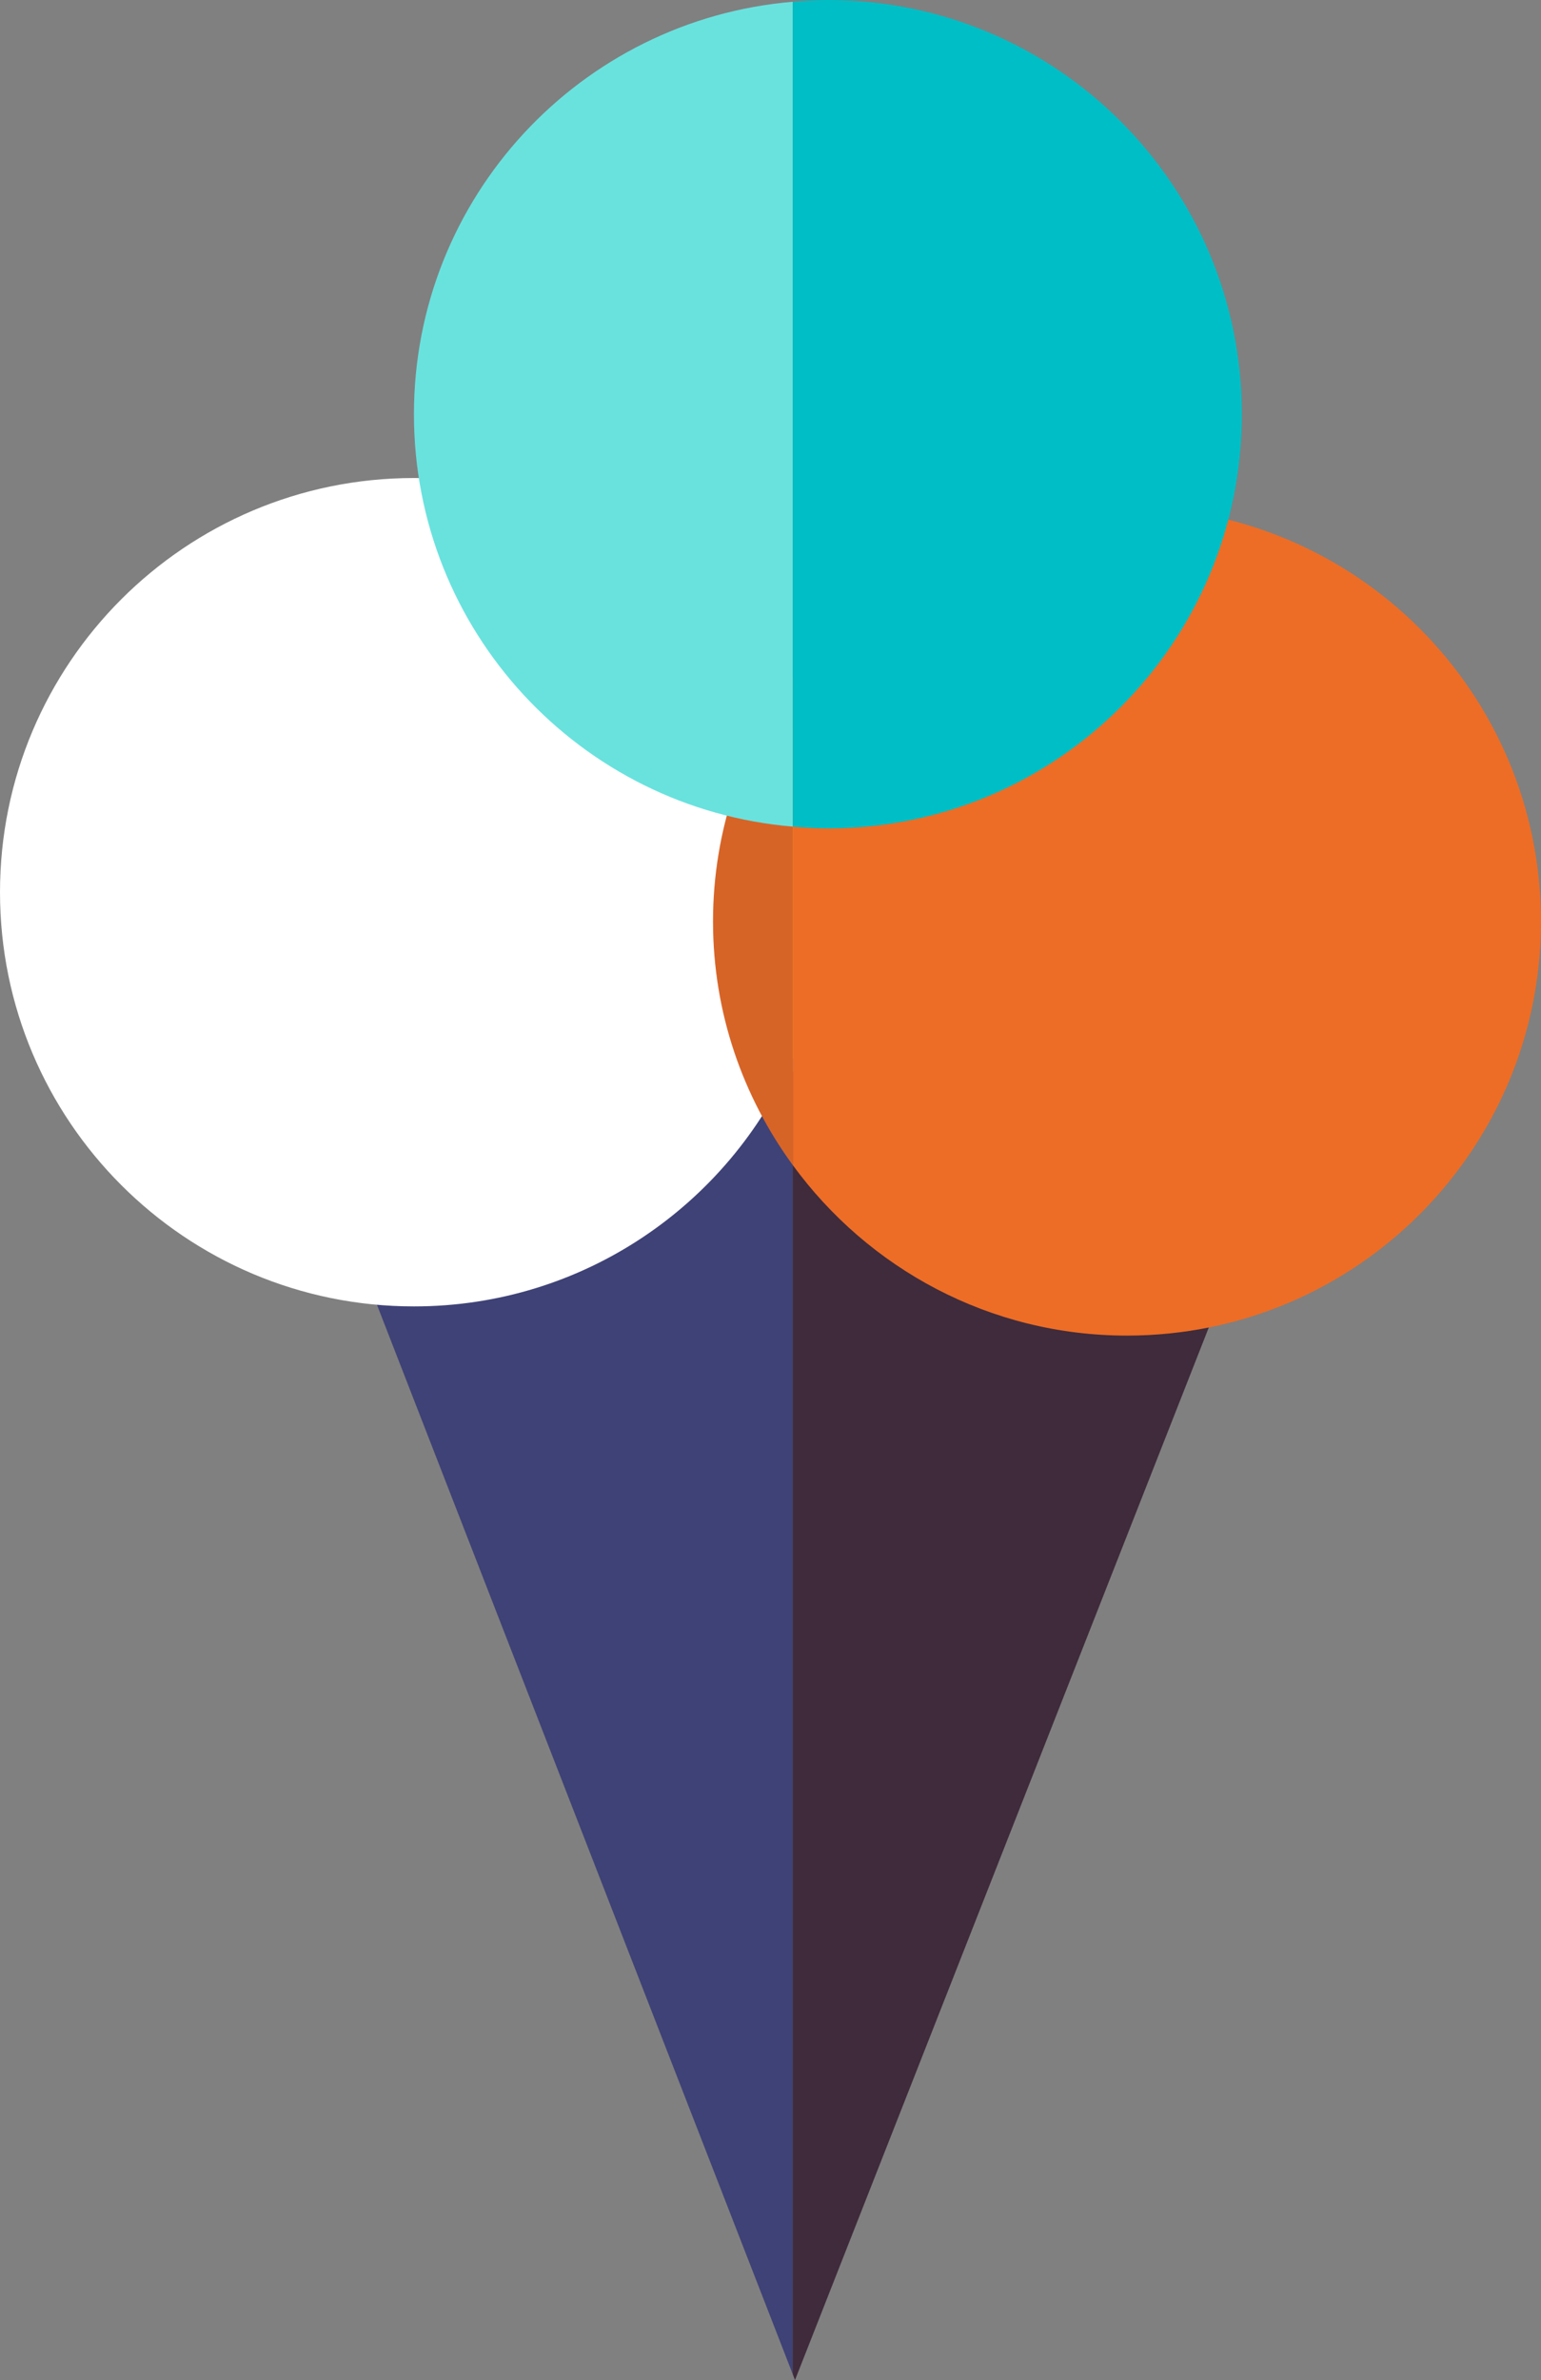 <?xml version="1.0" encoding="utf-8"?>
<!-- Generator: Adobe Illustrator 16.0.0, SVG Export Plug-In . SVG Version: 6.00 Build 0)  -->
<!DOCTYPE svg PUBLIC "-//W3C//DTD SVG 1.1//EN" "http://www.w3.org/Graphics/SVG/1.1/DTD/svg11.dtd">
<svg version="1.1" id="Layer_1" xmlns="http://www.w3.org/2000/svg" xmlns:xlink="http://www.w3.org/1999/xlink" x="0px" y="0px"
	 width="72.207px" height="111.462px" viewBox="27.499 12.739 72.207 111.462"
	 style="enable-background:new 27.499 12.739 72.207 111.462;" xml:space="preserve">
<rect x="27.499" y="12.739" width="72.207" height="111.462" fill="#808080" stroke="none"/>
<g>
	<polygon style="fill:#3F4276;" points="40.731,62.454 64.646,123.929 64.646,62.911 	"/>
	<polygon style="fill:#3F2B3B;" points="88.678,63.37 64.646,62.911 64.646,123.929 64.75,124.201 	"/>
	<path style="fill:#FFFFFF;" d="M46.896,35.125c-10.713,0-19.397,8.685-19.397,19.397s8.685,19.398,19.397,19.398
		c7.934,0,14.744-4.77,17.75-11.592V46.718C61.64,39.894,54.83,35.125,46.896,35.125z"/>
	<path style="fill:#F8BA16;" d="M64.646,46.718v15.611c1.051-2.389,1.646-5.027,1.646-7.807
		C66.293,51.745,65.697,49.107,64.646,46.718z"/>
	<path style="fill:#D76427;" d="M60.909,55.892c0,4.27,1.397,8.207,3.738,11.412V44.479C62.306,47.683,60.909,51.618,60.909,55.892z
		"/>
	<path style="fill:#ED6D26;" d="M80.307,36.492c-6.441,0-12.133,3.153-15.66,7.986v22.825c3.527,4.832,9.219,7.984,15.66,7.984
		c10.713,0,19.398-8.686,19.398-19.396C99.705,45.177,91.02,36.492,80.307,36.492z"/>
	<path style="fill:#69E2DE;" d="M46.895,32.138c0,10.156,7.811,18.477,17.751,19.313V12.822
		C54.706,13.659,46.895,21.98,46.895,32.138z"/>
	<path style="fill:#00BEC5;" d="M66.293,12.739c-0.555,0-1.104,0.036-1.646,0.083v38.629c0.543,0.046,1.092,0.083,1.646,0.083
		c10.715,0,19.396-8.684,19.396-19.396C85.689,21.423,77.008,12.739,66.293,12.739z"/>
</g>
</svg>
